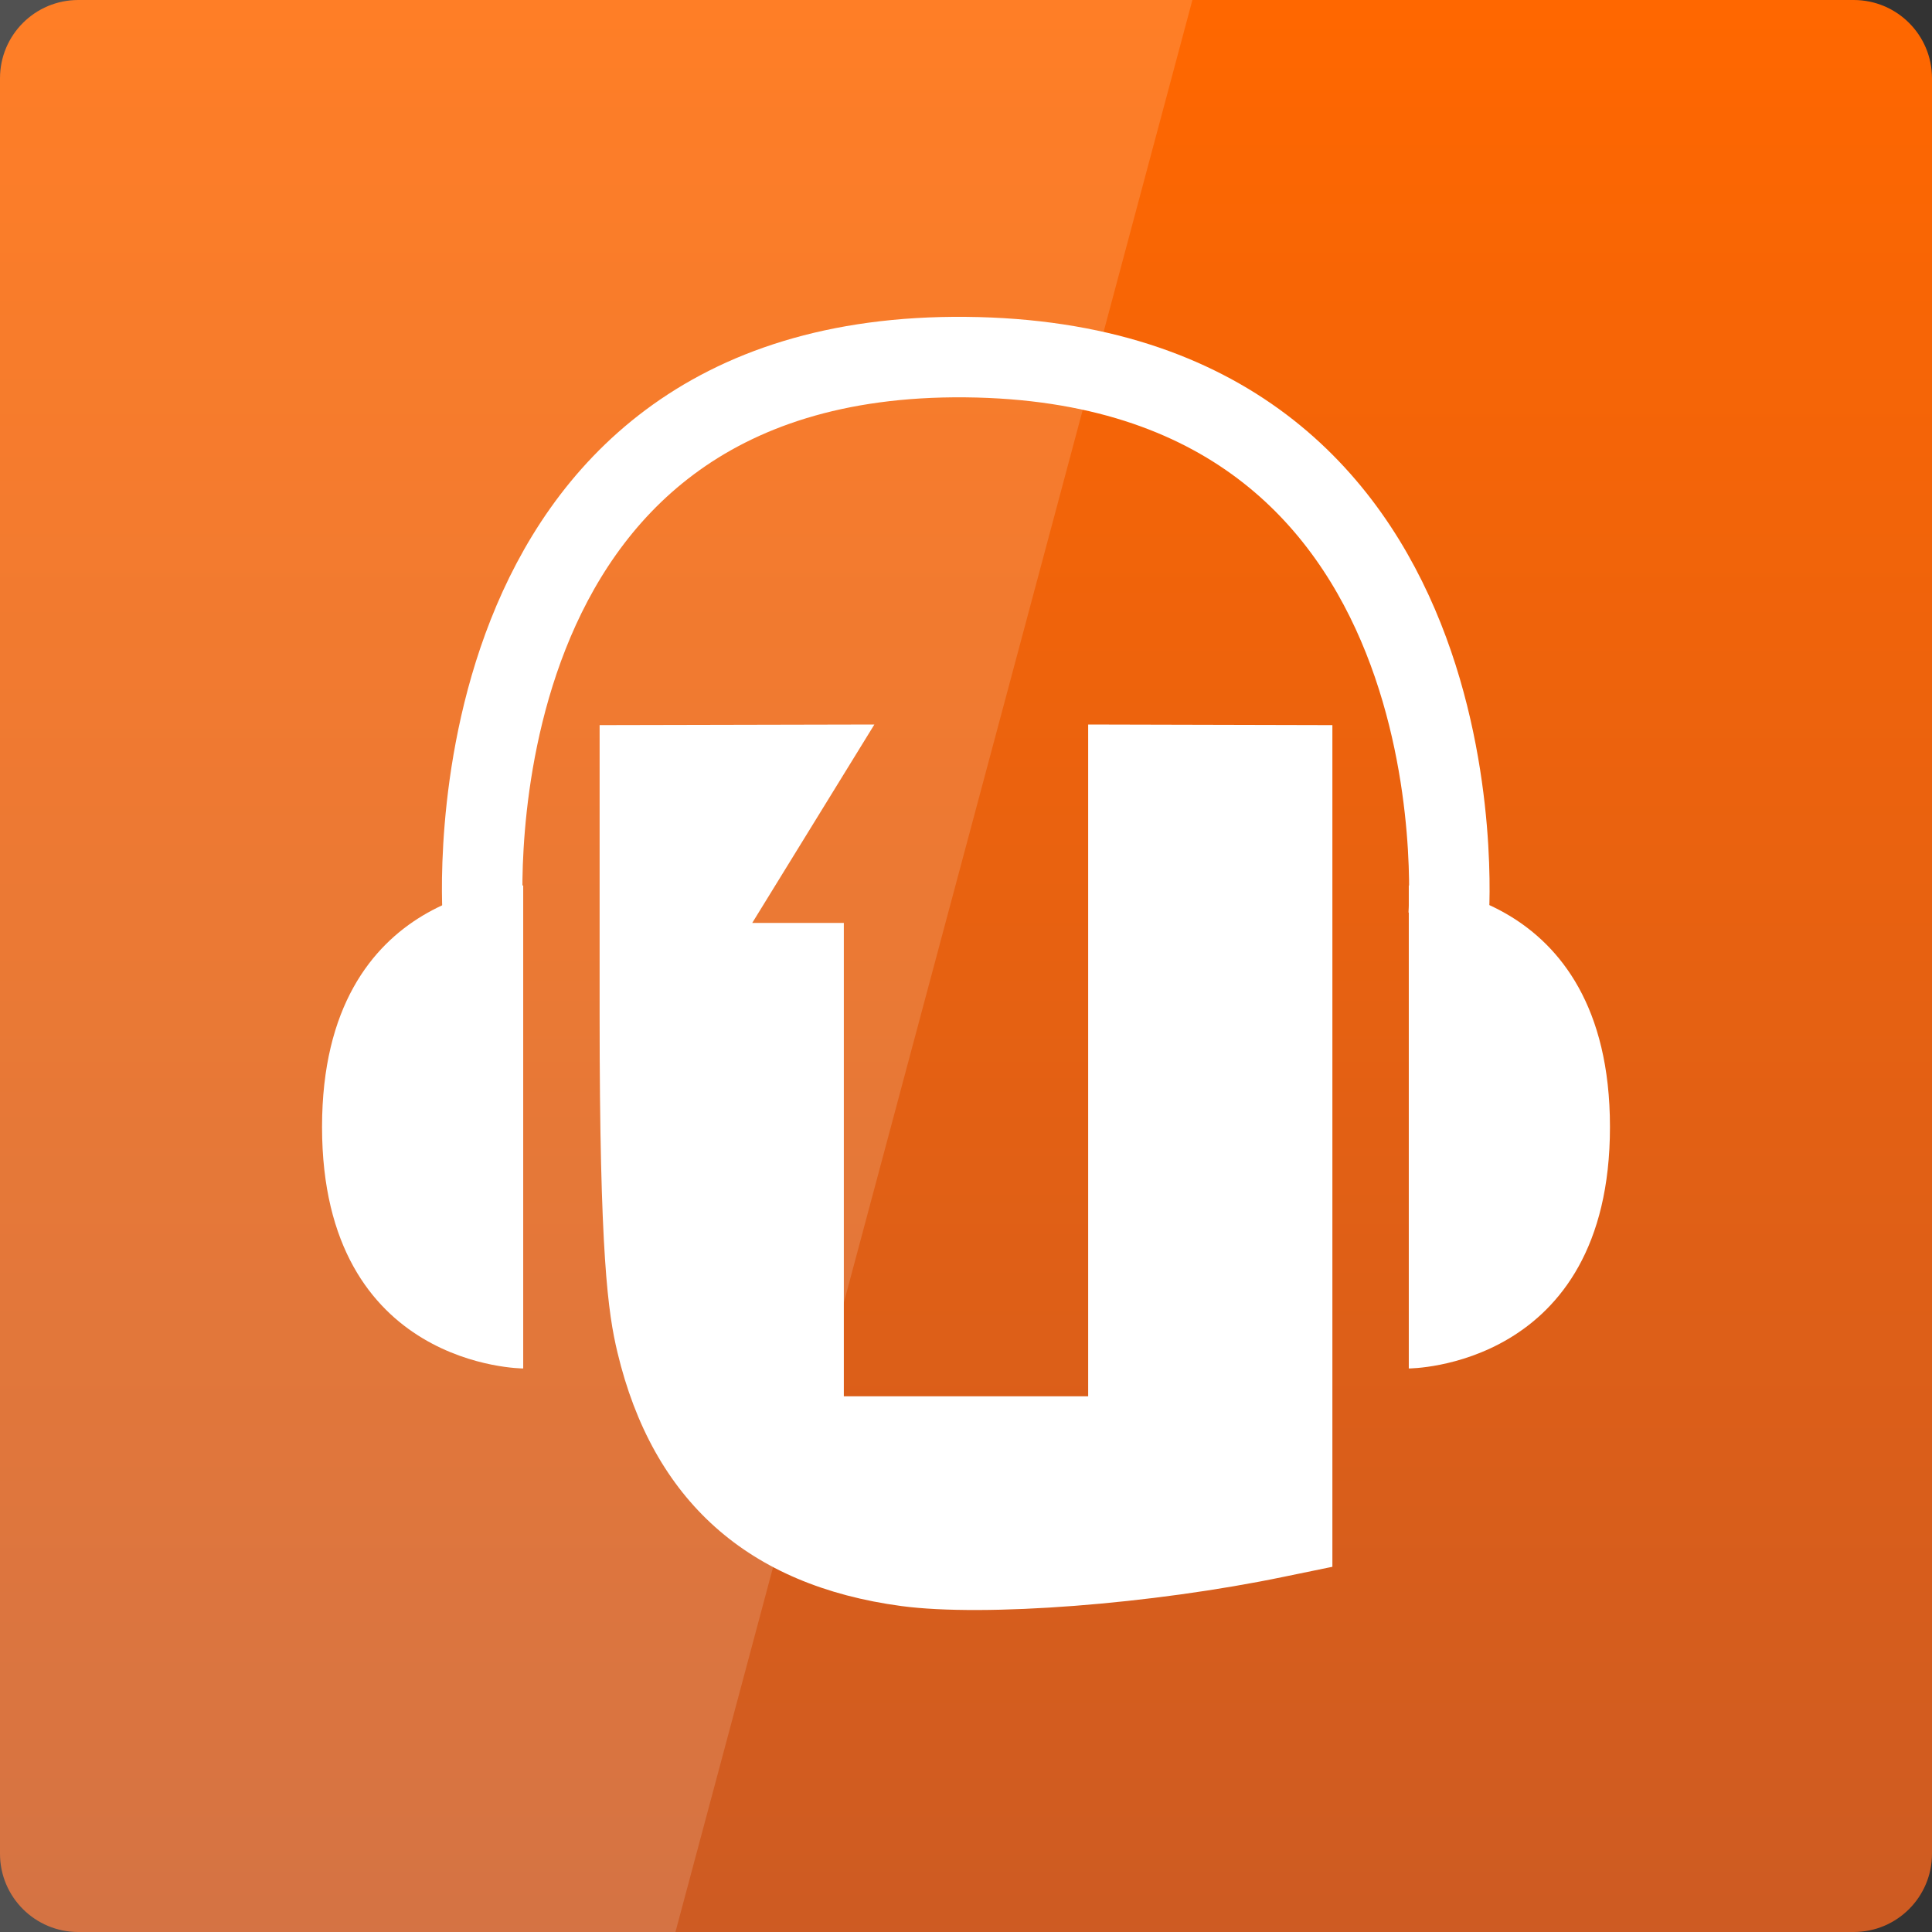 <svg width="64" xmlns="http://www.w3.org/2000/svg" height="64" viewBox="0 0 64 64" xmlns:xlink="http://www.w3.org/1999/xlink">
<rect x="0" y="0" width="64" height="64" fill="#333333" stroke="none"/>
<defs>
<linearGradient gradientTransform="matrix(1.333 0 0 1.333 0 -1339.15)" id="linear0" y1="1053.158" y2="1004.847" gradientUnits="userSpaceOnUse" x2="0">
<stop offset="0" style="stop-color:#cd5b23"/>
<stop offset="1" style="stop-color:#ff6700"/>
</linearGradient>
</defs>
<path style="fill:url(#linear0)" d="M 2.594 0 L 61.406 0 C 62.84 0 64 1.16 64 2.594 L 64 61.406 C 64 62.84 62.84 64 61.406 64 L 2.594 64 C 1.16 64 0 62.84 0 61.406 L 0 2.594 C 0 1.16 1.16 0 2.594 0 Z "/>
<g style="fill:#fff">
<path style="fill-opacity:.149" d="M 0 0 L 0 64 L 22.375 64 L 39.5 0 Z "/>
<path d="M 19.863 24.02 L 19.863 33.609 C 19.863 41.582 20.141 43.492 20.453 44.797 C 21.625 49.707 24.781 52.523 29.863 53.203 C 32.613 53.57 38.172 53.141 42.543 52.23 L 44.137 51.902 L 44.137 24.02 L 36.047 24 L 36.047 46.254 L 27.953 46.254 L 27.953 30.574 L 24.918 30.574 L 28.965 24 Z "/>
<path d="M 17.332 45.332 L 17.332 29.332 C 17.332 29.332 10.668 29.332 10.668 37.332 C 10.668 45.332 17.332 45.332 17.332 45.332 Z "/>
<path d="M 46.668 45.332 L 46.668 29.332 C 46.668 29.332 53.332 29.332 53.332 37.332 C 53.332 45.332 46.668 45.332 46.668 45.332 Z "/>
</g>
<path style="fill:none;stroke:#fff;stroke-width:2" d="M 12 1027.363 C 12 1027.363 11.001 1013.362 24 1013.488 C 36.999 1013.611 36 1027.363 36 1027.363 " transform="matrix(1.333 0 0 1.333 0 -1339.15)"/>
</svg>
